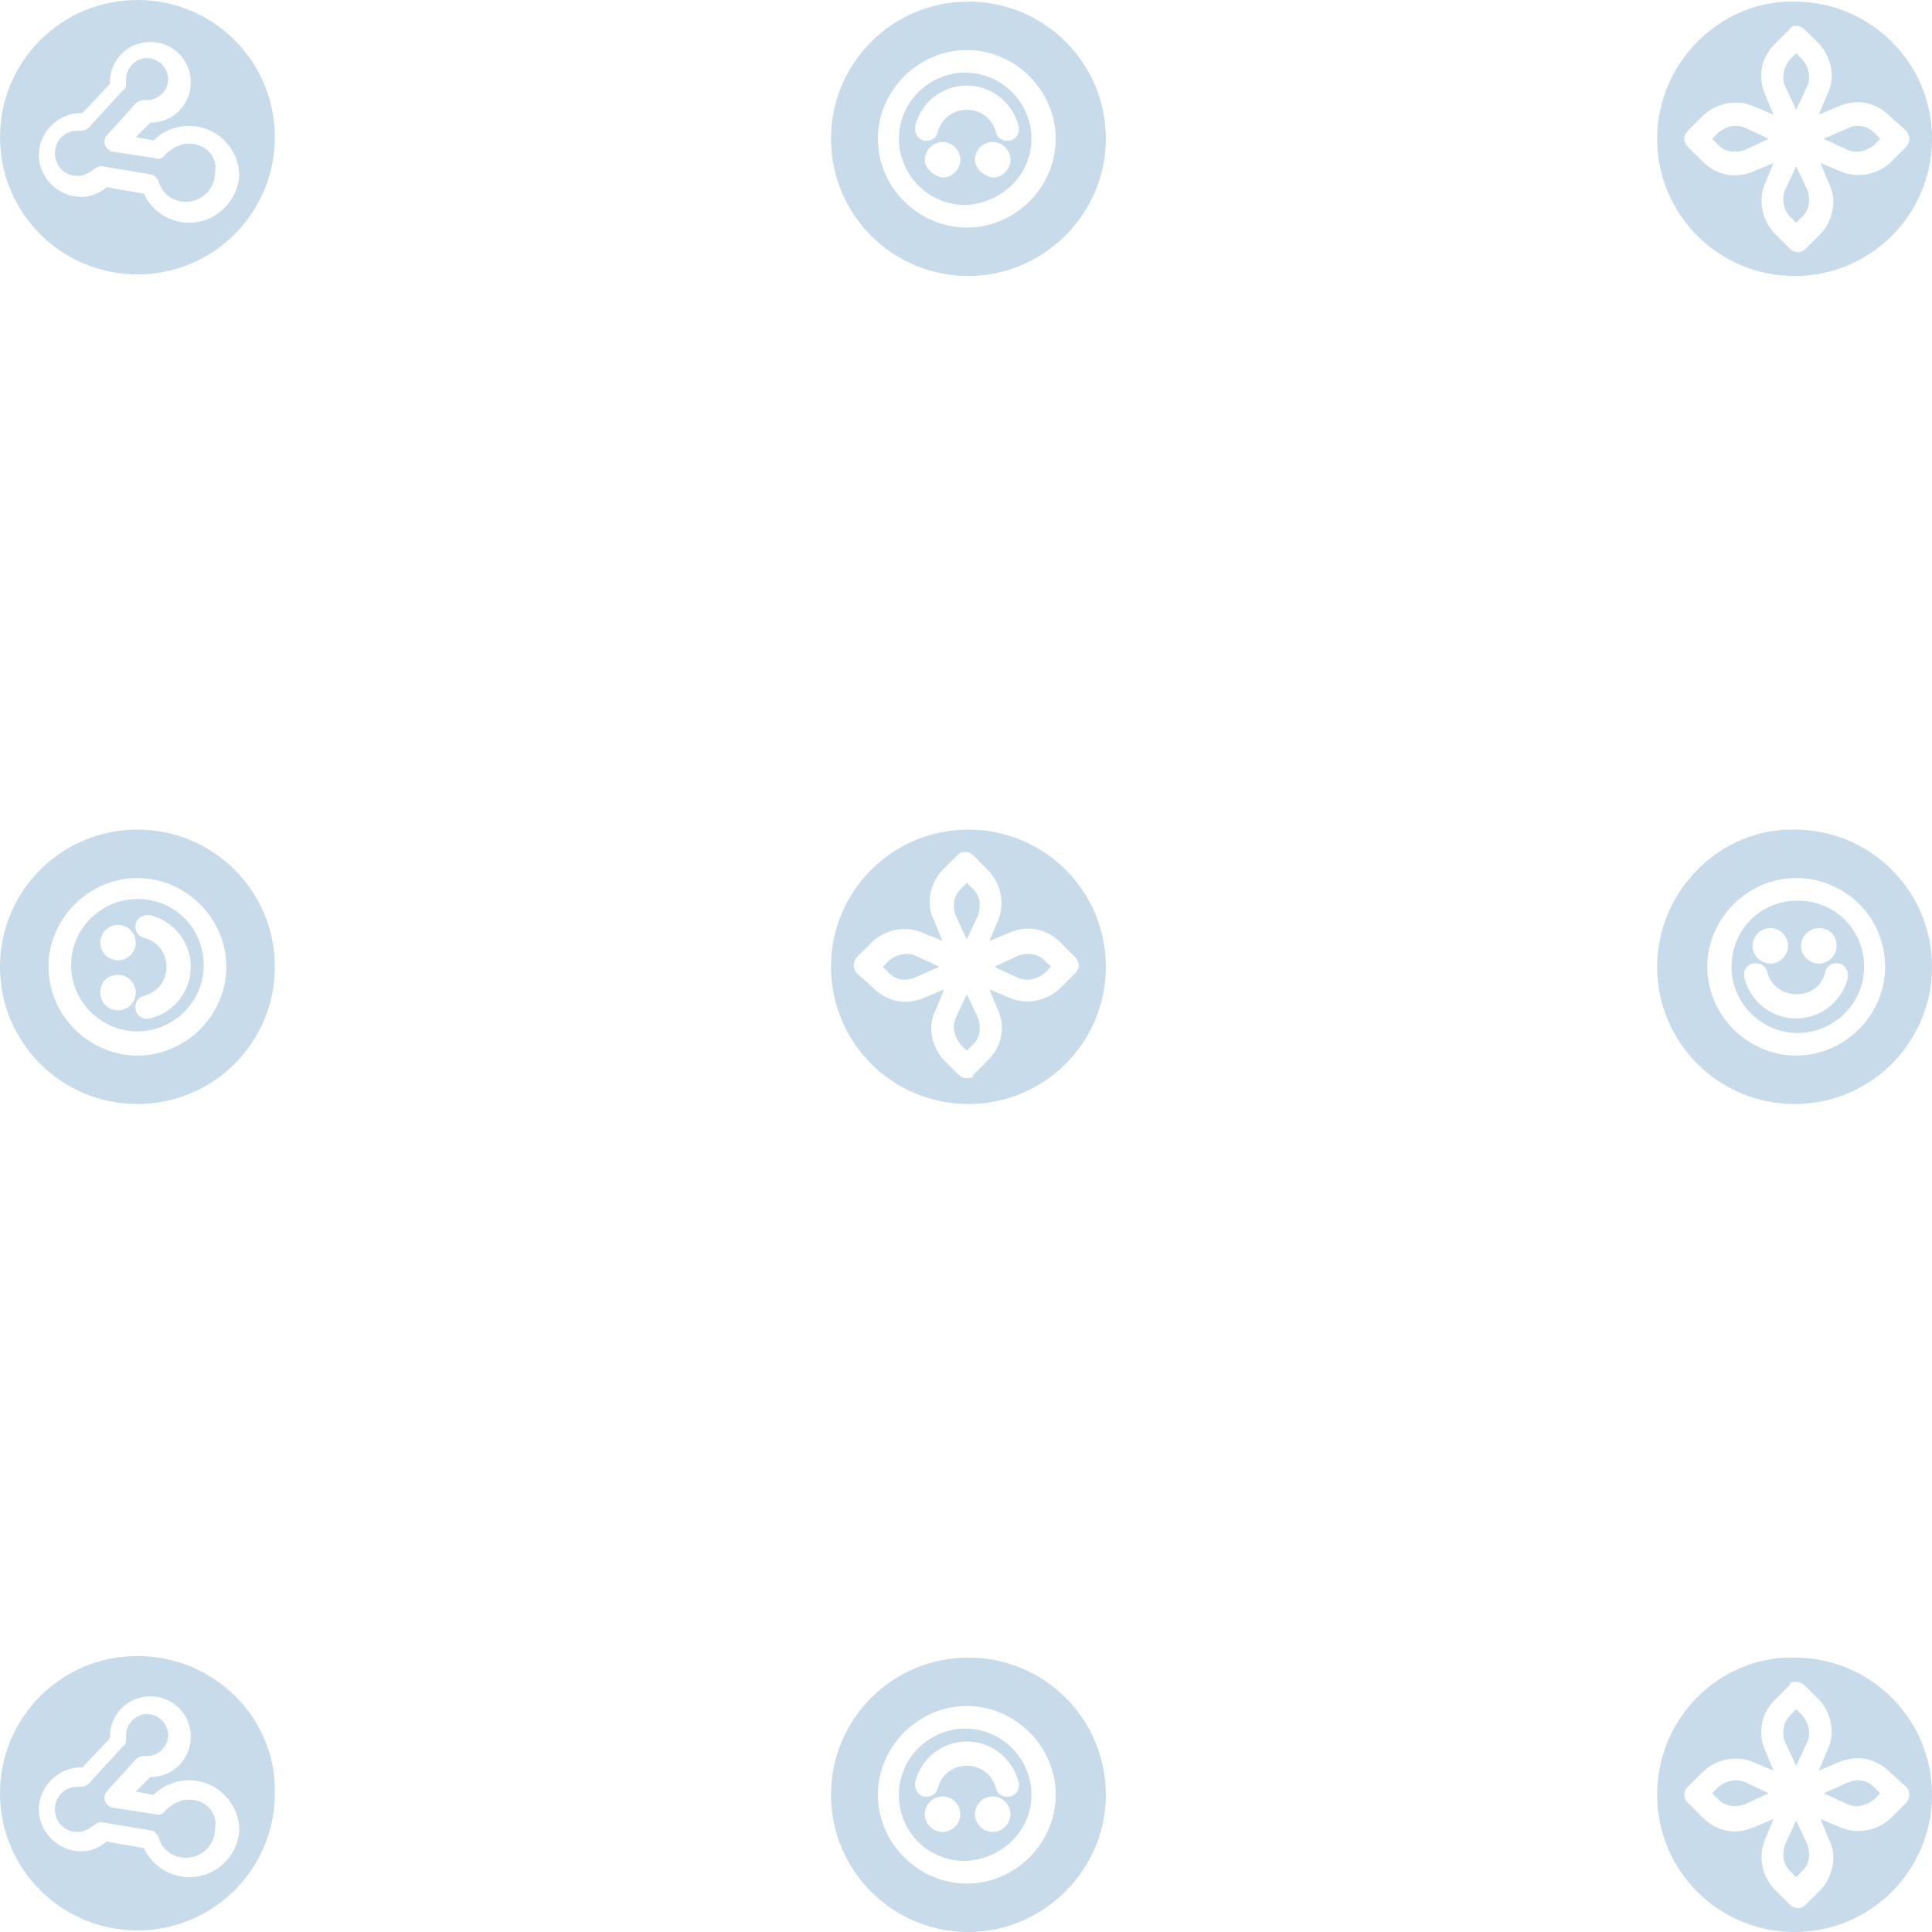 <svg width="170" height="170" viewBox="0 0 170 170" fill="none" xmlns="http://www.w3.org/2000/svg">
<g opacity="0.4">
<path d="M12.092 145.715C5.406 145.715 0 151.112 0 157.787C0 164.462 5.406 169.858 12.092 169.858C18.778 169.858 24.184 164.462 24.184 157.787C24.326 151.112 18.778 145.715 12.092 145.715ZM16.644 165.172C14.937 165.172 13.372 164.178 12.661 162.615L9.389 162.047C8.678 162.615 7.967 162.899 7.113 162.899C5.121 162.899 3.414 161.195 3.414 159.207C3.414 157.218 5.121 155.514 7.113 155.514H7.255L9.674 152.958V152.816C9.674 150.828 11.239 149.265 13.23 149.265C15.222 149.265 16.787 150.828 16.787 152.816C16.787 154.804 15.222 156.366 13.23 156.366L11.95 157.645L13.515 157.929C14.368 157.076 15.506 156.65 16.644 156.65C19.063 156.65 21.054 158.639 21.054 161.053C20.912 163.325 19.063 165.172 16.644 165.172Z" fill="#72A5CB"/>
<path d="M16.643 158.355C15.79 158.355 15.079 158.781 14.51 159.349C14.367 159.633 13.941 159.775 13.656 159.633L9.957 159.065C9.673 159.065 9.388 158.781 9.246 158.497C9.104 158.213 9.246 157.786 9.388 157.644L11.949 154.804C12.091 154.662 12.376 154.52 12.66 154.52C12.803 154.52 12.803 154.52 12.945 154.52C13.941 154.52 14.794 153.668 14.794 152.674C14.794 151.68 13.941 150.827 12.945 150.827C11.949 150.827 11.095 151.68 11.095 152.674C11.095 152.816 11.095 152.958 11.095 152.958C11.095 153.242 11.095 153.526 10.811 153.668L7.823 156.934C7.681 157.076 7.397 157.218 7.112 157.218C6.97 157.218 6.828 157.218 6.828 157.218C5.689 157.218 4.836 158.071 4.836 159.207C4.836 160.343 5.689 161.195 6.828 161.195C7.397 161.195 7.823 160.911 8.25 160.627C8.392 160.485 8.677 160.343 8.819 160.343H8.961L13.229 161.053C13.514 161.053 13.798 161.337 13.941 161.621C14.225 162.757 15.221 163.467 16.359 163.467C17.782 163.467 18.92 162.331 18.92 160.911C19.204 159.491 18.066 158.355 16.643 158.355Z" fill="#72A5CB"/>
</g>
<g opacity="0.4">
<path d="M12.091 90.752C15.221 90.752 17.924 88.196 17.924 84.929C17.924 81.663 15.363 79.106 12.091 79.106C8.962 79.106 6.259 81.663 6.259 84.929C6.259 88.196 8.962 90.752 12.091 90.752ZM12.661 82.515C12.091 82.373 11.807 81.805 11.949 81.237C12.091 80.811 12.518 80.527 12.945 80.527C13.087 80.527 13.087 80.527 13.229 80.527C15.363 81.095 16.786 82.941 16.786 85.071C16.786 87.202 15.363 89.048 13.229 89.616C12.661 89.758 12.091 89.474 11.949 88.906C11.807 88.338 12.091 87.77 12.661 87.628C13.799 87.344 14.652 86.35 14.652 85.071C14.652 83.793 13.799 82.799 12.661 82.515ZM10.384 81.379C11.238 81.379 11.949 82.089 11.949 82.941C11.949 83.793 11.238 84.503 10.384 84.503C9.531 84.503 8.819 83.793 8.819 82.941C8.819 82.089 9.531 81.379 10.384 81.379ZM10.384 85.781C11.238 85.781 11.949 86.492 11.949 87.344C11.949 88.196 11.238 88.906 10.384 88.906C9.531 88.906 8.819 88.196 8.819 87.344C8.819 86.35 9.531 85.781 10.384 85.781Z" fill="#72A5CB"/>
<path d="M12.092 97.143C18.778 97.143 24.184 91.746 24.184 85.071C24.184 78.396 18.778 72.999 12.092 72.999C5.406 72.999 0 78.396 0 85.071C0 91.746 5.406 97.143 12.092 97.143ZM12.092 77.26C16.36 77.26 19.916 80.811 19.916 85.071C19.916 89.332 16.36 92.882 12.092 92.882C7.824 92.882 4.268 89.332 4.268 85.071C4.268 80.811 7.824 77.26 12.092 77.26Z" fill="#72A5CB"/>
</g>
<g opacity="0.4">
<path d="M12.092 0C5.406 0 0 5.397 0 12.072C0 18.747 5.406 24.144 12.092 24.144C18.778 24.144 24.184 18.747 24.184 12.072C24.184 5.397 18.778 0 12.092 0ZM16.644 19.599C14.937 19.599 13.372 18.605 12.661 17.043L9.389 16.475C8.678 17.043 7.967 17.327 7.113 17.327C5.121 17.327 3.414 15.623 3.414 13.634C3.414 11.646 5.121 9.942 7.113 9.942H7.255L9.674 7.385V7.243C9.674 5.255 11.239 3.693 13.23 3.693C15.222 3.693 16.787 5.255 16.787 7.243C16.787 9.232 15.222 10.794 13.23 10.794L11.95 12.072L13.515 12.356C14.368 11.504 15.506 11.078 16.644 11.078C19.063 11.078 21.054 13.066 21.054 15.481C20.912 17.611 19.063 19.599 16.644 19.599Z" fill="#72A5CB"/>
<path d="M16.643 12.64C15.79 12.64 15.079 13.066 14.51 13.634C14.367 13.918 13.941 14.06 13.656 13.918L9.957 13.35C9.673 13.35 9.388 13.066 9.246 12.782C9.104 12.498 9.246 12.072 9.388 11.93L11.949 9.09C12.091 8.948 12.376 8.806 12.66 8.806C12.803 8.806 12.803 8.806 12.945 8.806C13.941 8.806 14.794 7.953 14.794 6.959C14.794 5.965 13.941 5.113 12.945 5.113C11.949 5.113 11.095 5.965 11.095 6.959C11.095 7.101 11.095 7.243 11.095 7.243C11.095 7.527 11.095 7.811 10.811 7.953L7.823 11.22C7.681 11.362 7.397 11.504 7.112 11.504C6.97 11.504 6.828 11.504 6.828 11.504C5.689 11.504 4.836 12.356 4.836 13.492C4.836 14.629 5.689 15.481 6.828 15.481C7.397 15.481 7.823 15.197 8.25 14.912C8.392 14.771 8.677 14.629 8.819 14.629H8.961L13.229 15.339C13.514 15.339 13.798 15.623 13.941 15.907C14.225 17.043 15.221 17.753 16.359 17.753C17.782 17.753 18.92 16.617 18.92 15.197C19.204 13.776 18.066 12.64 16.643 12.64Z" fill="#72A5CB"/>
</g>
<g opacity="0.4">
<path d="M90.762 12.214C90.762 9.09 88.201 6.391 84.929 6.391C81.8 6.391 79.097 8.948 79.097 12.214C79.097 15.339 81.657 18.037 84.929 18.037C88.201 17.895 90.762 15.339 90.762 12.214ZM82.511 11.646C82.369 12.214 81.8 12.498 81.231 12.356C80.804 12.214 80.519 11.788 80.519 11.362C80.519 11.22 80.519 11.22 80.519 11.078C81.088 8.948 82.938 7.528 85.072 7.528C87.205 7.528 89.055 8.948 89.624 11.078C89.766 11.646 89.482 12.214 88.913 12.356C88.344 12.498 87.775 12.214 87.632 11.646C87.348 10.51 86.352 9.658 85.072 9.658C83.791 9.658 82.795 10.51 82.511 11.646ZM81.373 14.06C81.373 13.208 82.084 12.498 82.938 12.498C83.791 12.498 84.502 13.208 84.502 14.06C84.502 14.913 83.791 15.623 82.938 15.623C82.084 15.481 81.373 14.771 81.373 14.06ZM85.783 14.06C85.783 13.208 86.494 12.498 87.348 12.498C88.201 12.498 88.913 13.208 88.913 14.06C88.913 14.913 88.201 15.623 87.348 15.623C86.494 15.481 85.783 14.771 85.783 14.06Z" fill="#72A5CB"/>
<path d="M97.306 12.214C97.306 5.539 91.9 0.142 85.214 0.142C78.528 0.142 73.122 5.539 73.122 12.214C73.122 18.889 78.528 24.286 85.214 24.286C91.758 24.286 97.306 18.889 97.306 12.214ZM77.248 12.214C77.248 7.954 80.804 4.403 85.072 4.403C89.34 4.403 92.896 7.954 92.896 12.214C92.896 16.475 89.34 20.025 85.072 20.025C80.804 20.025 77.248 16.475 77.248 12.214Z" fill="#72A5CB"/>
</g>
<g opacity="0.4">
<path d="M90.762 157.928C90.762 154.804 88.201 152.105 84.929 152.105C81.8 152.105 79.097 154.662 79.097 157.928C79.097 161.195 81.657 163.751 84.929 163.751C88.201 163.609 90.762 161.053 90.762 157.928ZM82.511 157.36C82.369 157.928 81.8 158.212 81.231 158.07C80.804 157.928 80.519 157.502 80.519 157.076C80.519 156.934 80.519 156.934 80.519 156.792C81.088 154.662 82.938 153.241 85.072 153.241C87.205 153.241 89.055 154.662 89.624 156.792C89.766 157.36 89.482 157.928 88.913 158.07C88.344 158.212 87.775 157.928 87.632 157.36C87.348 156.224 86.352 155.372 85.072 155.372C83.791 155.372 82.795 156.224 82.511 157.36ZM81.373 159.632C81.373 158.78 82.084 158.07 82.938 158.07C83.791 158.07 84.502 158.78 84.502 159.632C84.502 160.485 83.791 161.195 82.938 161.195C82.084 161.195 81.373 160.485 81.373 159.632ZM85.783 159.632C85.783 158.78 86.494 158.07 87.348 158.07C88.201 158.07 88.913 158.78 88.913 159.632C88.913 160.485 88.201 161.195 87.348 161.195C86.494 161.195 85.783 160.485 85.783 159.632Z" fill="#72A5CB"/>
<path d="M97.306 157.928C97.306 151.253 91.9 145.856 85.214 145.856C78.528 145.856 73.122 151.253 73.122 157.928C73.122 164.603 78.528 170 85.214 170C91.758 170 97.306 164.603 97.306 157.928ZM77.248 157.928C77.248 153.667 80.804 150.117 85.072 150.117C89.34 150.117 92.896 153.667 92.896 157.928C92.896 162.189 89.34 165.739 85.072 165.739C80.804 165.739 77.248 162.189 77.248 157.928Z" fill="#72A5CB"/>
</g>
<g opacity="0.4">
<path d="M82.653 85.071L80.519 84.077C79.808 83.793 78.954 83.935 78.243 84.503L77.674 85.071L78.243 85.639C78.812 86.207 79.665 86.349 80.377 86.065L82.653 85.071Z" fill="#72A5CB"/>
<path d="M85.642 78.254L85.073 77.686L84.504 78.254C83.935 78.823 83.792 79.675 84.077 80.527L85.073 82.657L86.069 80.527C86.353 79.675 86.211 78.823 85.642 78.254Z" fill="#72A5CB"/>
<path d="M97.306 85.071C97.306 78.396 91.9 72.999 85.214 72.999C78.528 72.999 73.122 78.396 73.122 85.071C73.122 91.746 78.528 97.143 85.214 97.143C91.9 97.143 97.306 91.746 97.306 85.071ZM85.072 94.871C84.787 94.871 84.503 94.729 84.361 94.587L83.08 93.308C82.369 92.598 81.942 91.462 81.942 90.468C81.942 89.9 82.084 89.332 82.369 88.764L83.08 87.059L81.373 87.769C79.808 88.48 78.101 88.196 76.821 86.917L75.398 85.639C75.256 85.497 75.114 85.213 75.114 84.929C75.114 84.645 75.256 84.361 75.398 84.219L76.679 82.941C77.817 81.805 79.666 81.379 81.231 82.089L82.938 82.799L82.227 81.094C81.942 80.526 81.8 79.958 81.8 79.39C81.8 78.396 82.227 77.26 82.938 76.55L84.218 75.272C84.645 74.846 85.214 74.846 85.641 75.272L86.921 76.55C88.059 77.686 88.486 79.532 87.775 81.094L87.064 82.799L88.771 82.089C90.335 81.379 92.043 81.663 93.323 82.941L94.603 84.219C95.03 84.645 95.03 85.213 94.603 85.639L93.323 86.917C92.185 88.054 90.335 88.48 88.771 87.769L87.064 87.059L87.775 88.764C88.486 90.326 88.202 92.03 86.921 93.308L85.641 94.587C85.641 94.871 85.356 94.871 85.072 94.871Z" fill="#72A5CB"/>
<path d="M92.47 85.071L91.901 84.503C91.332 83.935 90.479 83.793 89.625 84.077L87.491 85.071L89.625 86.065C90.336 86.349 91.19 86.207 91.901 85.639L92.47 85.071Z" fill="#72A5CB"/>
<path d="M86.069 89.616L85.073 87.485L84.077 89.616C83.792 90.326 83.935 91.178 84.504 91.888L85.073 92.456L85.642 91.888C86.211 91.32 86.353 90.468 86.069 89.616Z" fill="#72A5CB"/>
</g>
<g opacity="0.4">
<path d="M160.469 157.786L162.603 158.78C163.314 159.064 164.168 158.922 164.879 158.354L165.448 157.786L164.879 157.218C164.31 156.65 163.456 156.508 162.745 156.792L160.469 157.786Z" fill="#72A5CB"/>
<path d="M157.481 164.603L158.05 165.171L158.619 164.603C159.188 164.035 159.33 163.183 159.046 162.331L158.05 160.2L157.054 162.331C156.77 163.183 156.912 164.035 157.481 164.603Z" fill="#72A5CB"/>
<path d="M145.815 157.928C145.815 164.603 151.221 170 157.907 170C164.594 170 170 164.603 170 157.928C170 151.253 164.594 145.856 157.907 145.856C151.364 145.714 145.815 151.111 145.815 157.928ZM158.05 147.987C158.334 147.987 158.619 148.129 158.761 148.271L160.041 149.549C160.753 150.259 161.179 151.395 161.179 152.389C161.179 152.957 161.037 153.525 160.753 154.094L160.041 155.798L161.749 155.088C163.313 154.378 165.02 154.662 166.301 155.94L167.723 157.218C167.866 157.36 168.008 157.644 168.008 157.928C168.008 158.212 167.866 158.496 167.723 158.638L166.443 159.916C165.305 161.053 163.456 161.479 161.891 160.769L160.184 160.058L160.895 161.763C161.179 162.331 161.322 162.899 161.322 163.467C161.322 164.461 160.895 165.597 160.184 166.307L158.903 167.586C158.477 168.012 157.908 168.012 157.481 167.586L156.2 166.307C155.062 165.171 154.636 163.325 155.347 161.763L156.058 160.058L154.351 160.769C152.786 161.479 151.079 161.195 149.799 159.916L148.518 158.638C148.092 158.212 148.092 157.644 148.518 157.218L149.799 155.94C150.937 154.804 152.786 154.378 154.351 155.088L156.058 155.798L155.347 154.094C154.636 152.531 154.92 150.827 156.2 149.549L157.481 148.271C157.481 147.987 157.765 147.987 158.05 147.987Z" fill="#72A5CB"/>
<path d="M150.651 157.786L151.22 158.354C151.789 158.922 152.643 159.064 153.497 158.78L155.63 157.786L153.497 156.792C152.785 156.508 151.932 156.65 151.22 157.218L150.651 157.786Z" fill="#72A5CB"/>
<path d="M157.054 153.241L158.05 155.372L159.046 153.241C159.33 152.531 159.188 151.679 158.619 150.969L158.05 150.401L157.481 150.969C156.912 151.537 156.77 152.531 157.054 153.241Z" fill="#72A5CB"/>
</g>
<g opacity="0.4">
<path d="M152.359 85.071C152.359 88.196 154.92 90.894 158.192 90.894C161.322 90.894 164.025 88.338 164.025 85.071C164.025 81.805 161.464 79.248 158.192 79.248C154.92 79.248 152.359 81.805 152.359 85.071ZM160.61 85.497C160.753 84.929 161.322 84.645 161.891 84.787C162.318 84.929 162.602 85.355 162.602 85.781C162.602 85.923 162.602 85.923 162.602 86.065C162.033 88.196 160.184 89.616 158.05 89.616C155.916 89.616 154.066 88.196 153.497 86.065C153.355 85.497 153.64 84.929 154.209 84.787C154.778 84.645 155.347 84.929 155.489 85.497C155.774 86.633 156.769 87.486 158.05 87.486C159.33 87.486 160.326 86.775 160.61 85.497ZM161.606 83.225C161.606 84.077 160.895 84.787 160.041 84.787C159.188 84.787 158.477 84.077 158.477 83.225C158.477 82.373 159.188 81.663 160.041 81.663C161.037 81.663 161.606 82.373 161.606 83.225ZM157.338 83.225C157.338 84.077 156.627 84.787 155.774 84.787C154.92 84.787 154.209 84.077 154.209 83.225C154.209 82.373 154.92 81.663 155.774 81.663C156.627 81.663 157.338 82.373 157.338 83.225Z" fill="#72A5CB"/>
<path d="M145.815 85.071C145.815 91.746 151.221 97.143 157.907 97.143C164.594 97.143 170 91.746 170 85.071C170 78.396 164.594 72.999 157.907 72.999C151.364 72.857 145.815 78.396 145.815 85.071ZM165.874 85.071C165.874 89.332 162.318 92.882 158.05 92.882C153.782 92.882 150.225 89.332 150.225 85.071C150.225 80.81 153.782 77.26 158.05 77.26C162.318 77.26 165.874 80.668 165.874 85.071Z" fill="#72A5CB"/>
</g>
<g opacity="0.4">
<path d="M160.469 12.214L162.603 13.208C163.314 13.492 164.168 13.351 164.879 12.782L165.448 12.214L164.879 11.646C164.31 11.078 163.456 10.936 162.745 11.22L160.469 12.214Z" fill="#72A5CB"/>
<path d="M157.481 19.031L158.05 19.599L158.619 19.031C159.188 18.463 159.33 17.611 159.046 16.759L158.05 14.629L157.054 16.759C156.77 17.469 156.912 18.463 157.481 19.031Z" fill="#72A5CB"/>
<path d="M145.815 12.214C145.815 18.889 151.221 24.286 157.907 24.286C164.594 24.286 170 18.889 170 12.214C170 5.539 164.594 0.142 157.907 0.142C151.364 0 145.815 5.539 145.815 12.214ZM158.05 2.273C158.334 2.273 158.619 2.415 158.761 2.557L160.041 3.835C160.753 4.545 161.179 5.681 161.179 6.675C161.179 7.243 161.037 7.811 160.753 8.38L160.041 10.084L161.749 9.374C163.313 8.664 165.02 8.948 166.301 10.226L167.723 11.504C167.866 11.646 168.008 11.93 168.008 12.214C168.008 12.498 167.866 12.782 167.723 12.924L166.443 14.203C165.305 15.339 163.456 15.765 161.891 15.055L160.184 14.345L160.895 16.049C161.179 16.617 161.322 17.185 161.322 17.753C161.322 18.747 160.895 19.883 160.184 20.593L158.903 21.872C158.477 22.298 157.908 22.298 157.481 21.872L156.2 20.593C155.062 19.457 154.636 17.611 155.347 16.049L156.058 14.345L154.351 15.055C152.786 15.765 151.079 15.481 149.799 14.203L148.518 12.924C148.092 12.498 148.092 11.93 148.518 11.504L149.799 10.226C150.937 9.09 152.786 8.664 154.351 9.374L156.058 10.084L155.347 8.38C154.636 6.817 154.92 5.113 156.2 3.835L157.481 2.557C157.481 2.415 157.765 2.273 158.05 2.273Z" fill="#72A5CB"/>
<path d="M150.651 12.214L151.22 12.782C151.789 13.351 152.643 13.492 153.497 13.208L155.63 12.214L153.497 11.22C152.785 10.936 151.932 11.078 151.22 11.646L150.651 12.214Z" fill="#72A5CB"/>
<path d="M157.054 7.528L158.05 9.658L159.046 7.528C159.33 6.818 159.188 5.965 158.619 5.255L158.05 4.687L157.481 5.255C156.912 5.965 156.77 6.818 157.054 7.528Z" fill="#72A5CB"/>
</g>
</svg>

